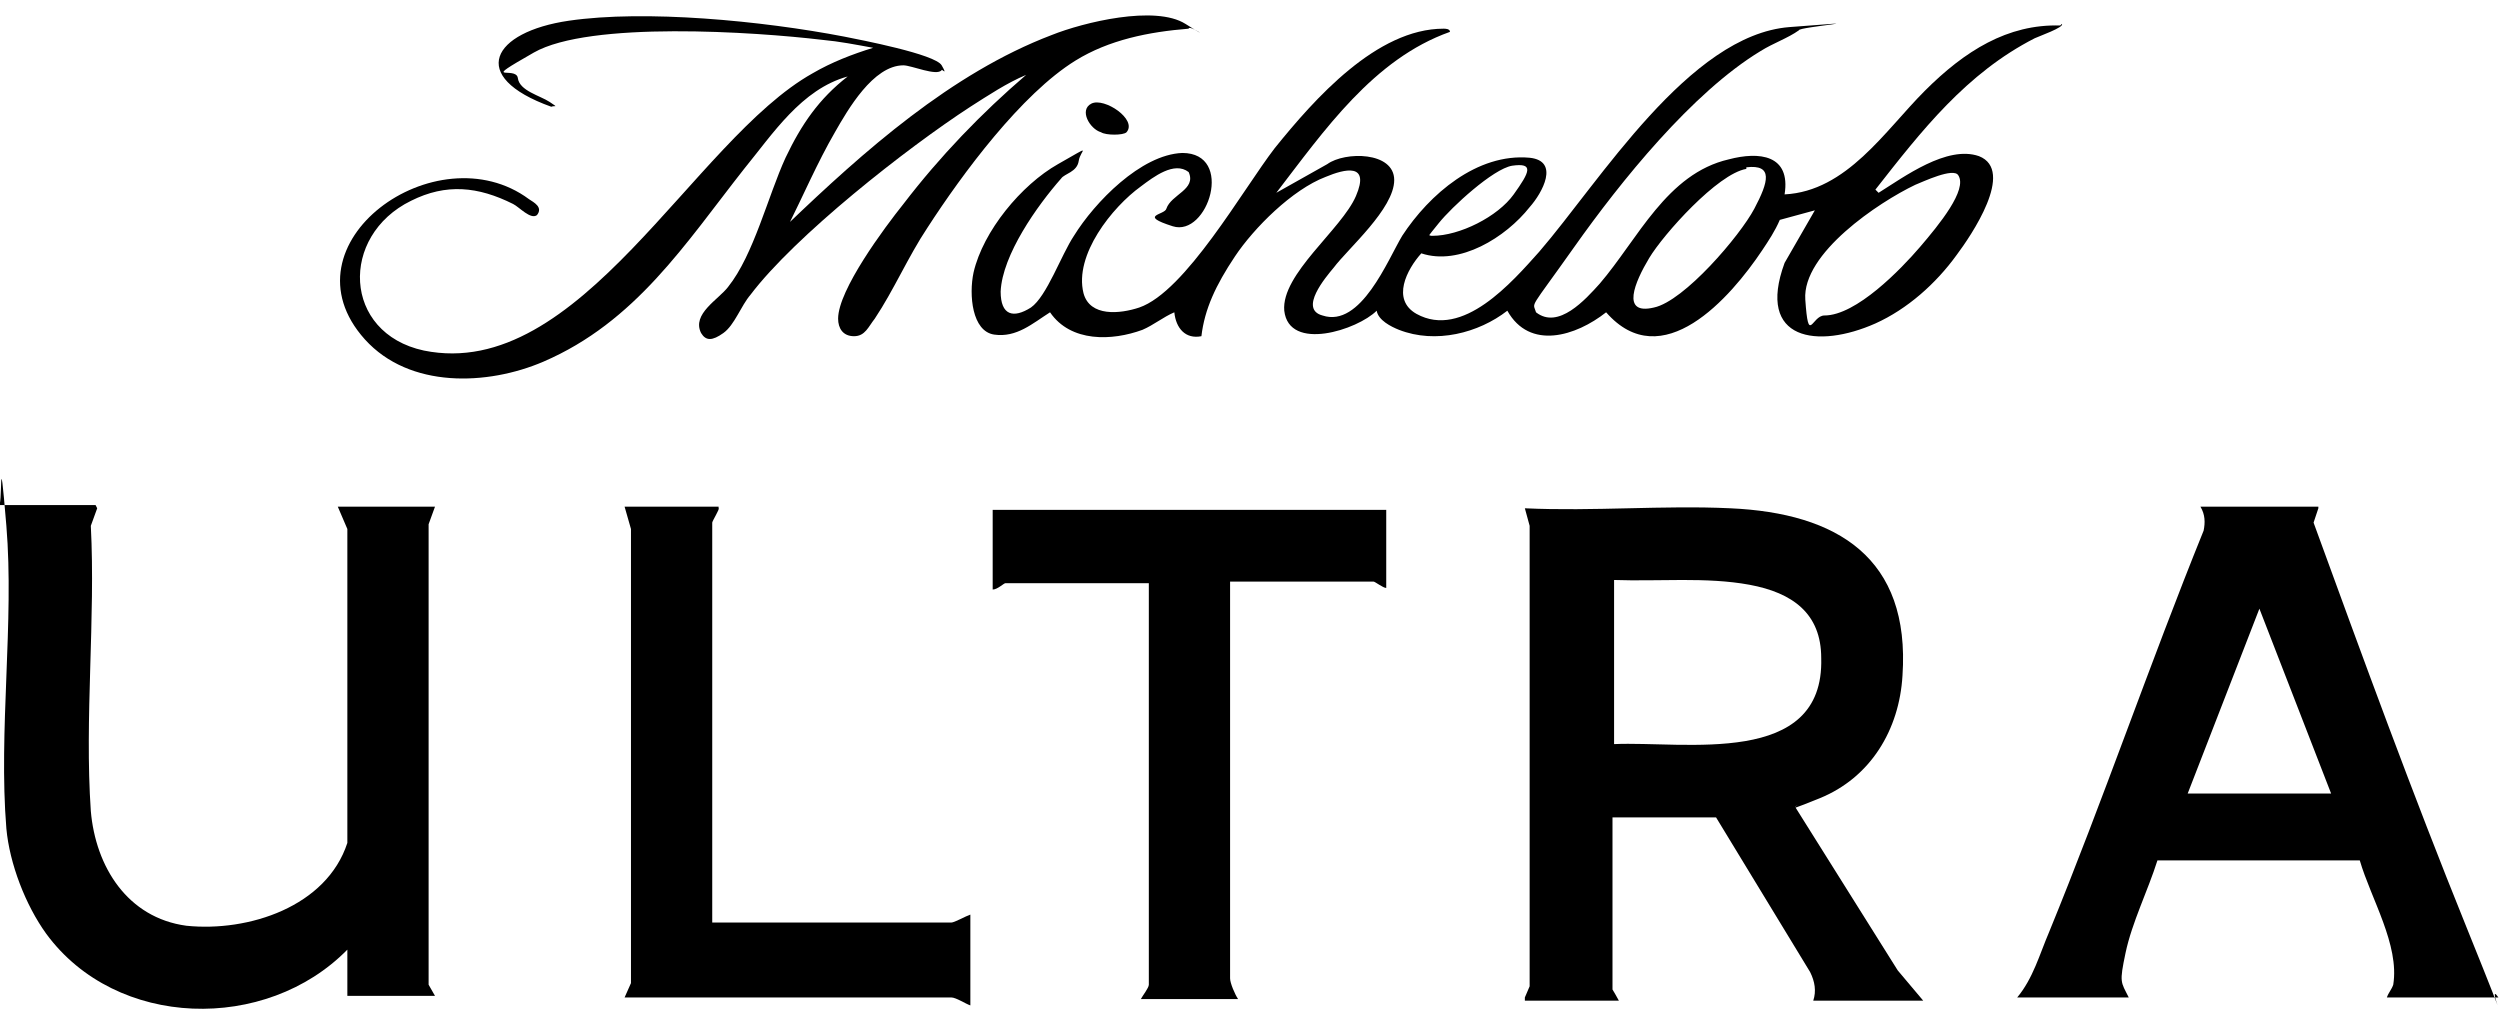 <?xml version="1.0" encoding="UTF-8"?>
<svg id="Layer_1" xmlns="http://www.w3.org/2000/svg" version="1.1" viewBox="0 0 156.9 64.2">
  <!-- Generator: Adobe Illustrator 29.1.0, SVG Export Plug-In . SVG Version: 2.1.0 Build 142)  -->
  <path d="M95.7,62.6l.3-.7v-28.9c0,0-.3-1.1-.3-1.1,4.3.2,8.7-.2,12.9,0,6.7.3,11.3,3.1,10.8,10.5-.2,3.4-2,6.4-5.2,7.7s-.9.2-1.3.4-.2,0-.2.2l6.4,10.2,1.6,1.9h-6.9c.2-.6.1-1.2-.2-1.8l-5.9-9.7h-6.5v10.8c0,0,.3.5.4.7h-5.9ZM101.3,46.7c4.4-.2,13.2,1.5,13-5.4,0-2.8-1.8-4.1-4.5-4.6s-5.7-.2-8.5-.3v10.3Z"/>
  <path d="M6.1,31.9l-.4,1.1c.3,5.8-.4,12.1,0,17.9.3,3.5,2.3,6.7,6,7.2,3.9.4,8.8-1.2,10.1-5.2v-19.7c0,0-.6-1.4-.6-1.4h6.1l-.4,1.1v28.9c0,0,.4.7.4.7h-5.5v-2.9c-5.1,5.2-14.5,5-18.9-1-1.3-1.8-2.3-4.4-2.5-6.6-.5-6.1.5-13,0-19s-.2-.9-.5-1.3h6.1Z"/>
  <path d="M145.5,31.9l-.3.9c3.1,8.5,6.2,17,9.6,25.4s1.1,3.1,2,4.4h-7c.1-.3.3-.5.4-.8.4-2.5-1.4-5.4-2.1-7.8h-12.7c-.6,1.9-1.6,3.9-2,5.8s-.3,1.8.2,2.8h-7c1-1.2,1.4-2.7,2-4.1,3.4-8.3,6.3-16.8,9.7-25.2.1-.5.1-1-.2-1.5h7.4ZM146.3,49.8l-4.5-11.6-4.5,11.6h9.1Z"/>
  <path d="M129.4,1.5c.2.2-1.5.8-1.7.9-4.3,2.2-7.1,5.8-10,9.5l.2.2c1.6-1,4.3-3,6.3-2.3,2.3.9-.5,5-1.4,6.2-1.3,1.8-3.1,3.4-5.1,4.3-3.6,1.6-7.5,1.1-5.7-3.8l1.9-3.3-2.2.6c-.3.7-.7,1.3-1.1,1.9-2,3-6.3,7.9-9.8,3.9-1.9,1.5-4.8,2.4-6.2-.1-1.8,1.4-4.5,2.1-6.8,1.2-.5-.2-1.3-.6-1.4-1.2-1.2,1.2-5.5,2.6-5.8,0-.2-2.3,3.6-5.1,4.5-7.2s-.7-1.7-1.9-1.2c-2.1.8-4.5,3.2-5.7,5s-1.9,3.3-2.1,5c-1,.2-1.6-.5-1.7-1.5-.7.3-1.3.8-2,1.1-1.9.7-4.5.8-5.8-1.1-1.1.7-2.1,1.6-3.5,1.4s-1.6-2.5-1.3-3.9c.6-2.6,3-5.5,5.3-6.8s1.4-.9,1.3-.2-.9.8-1.1,1.1c-1.5,1.7-3.7,4.8-3.8,7.1,0,1.5.8,1.7,1.9,1,1-.7,1.9-3.3,2.7-4.5,1.3-2.1,4.2-5.1,6.8-5.2,3.3,0,1.6,5.3-.6,4.6s-.5-.7-.4-1.1c.3-.9,1.9-1.2,1.4-2.3-.9-.7-2.2.3-3,.9-1.8,1.3-4.2,4.3-3.6,6.7.4,1.5,2.3,1.3,3.5.9,2.9-1,6.5-7.4,8.5-10,2.5-3.1,6.4-7.5,10.6-7.5.1,0,.4,0,.4.2-4.8,1.7-7.9,6.2-10.9,10.1l3.2-1.8c1.1-.8,4.2-.8,4.2,1s-2.9,4.3-3.8,5.5c-.5.6-2.2,2.6-.7,3,2.4.8,4.1-3.5,5-5,1.7-2.6,4.7-5.2,8-4.9,1.9.2.8,2.2,0,3.1-1.5,1.9-4.4,3.7-6.8,2.9-.9,1-1.9,2.9-.3,3.8,2.9,1.6,6-2,7.7-3.9,3.8-4.4,9.4-13.6,15.7-14.1s.5,0,.6.2c-.7.5-1.6.8-2.4,1.3-4.3,2.6-8.8,8.2-11.7,12.3s-2.6,3.4-2.4,4.1c1.4,1.1,3.1-.8,4-1.8,2.4-2.8,4.2-6.9,8.1-7.8,1.9-.5,3.9-.3,3.5,2.2,3.9-.2,6.3-4,8.8-6.5s5.2-4.2,8.5-4.1ZM89.9,14.8c1.7,0,4.1-1.2,5.1-2.6s1.3-2-.1-1.8c-1.2.2-3.8,2.6-4.6,3.6s-.6.7-.5.8ZM109.6,10.6c-1.8.3-5.2,4.1-6.1,5.6s-1.8,3.6.3,3.1c1.9-.4,5.4-4.5,6.3-6.2s1.2-2.8-.5-2.6ZM122.9,11c-.3-.5-2.2.4-2.7.6-2.3,1.1-7.1,4.3-6.9,7.2s.4,1,1.2,1c2,0,4.8-2.9,6-4.3s3-3.6,2.4-4.5Z"/>
  <path d="M87,31.9v5c-.2,0-.7-.4-.8-.4h-9v24.9c0,.3.3,1,.5,1.3h-6.1c.1-.2.5-.7.5-.9v-25.2h-9c-.1,0-.5.4-.8.4v-5h24.7Z"/>
  <path d="M45.1,31.9c.1,0-.4.8-.4.9v25.1h15c.2,0,.9-.4,1.2-.5v5.7c-.3-.1-.9-.5-1.2-.5h-20.5l.4-.9v-28.5c0,0-.4-1.4-.4-1.4h5.9Z"/>
  <path d="M49.4,14.1c4.8-4.6,10.3-9.5,16.6-11.9,2-.8,6.5-1.9,8.4-.7s.2,0,.2.3c-2.5.2-5,.7-7.1,2-3.4,2.1-7.1,7.1-9.3,10.5-1.2,1.8-2.1,3.9-3.3,5.7-.4.5-.6,1.1-1.3,1.1s-1-.5-1-1.1c0-1.8,2.9-5.7,4.1-7.2,2.3-3,4.9-5.7,7.7-8.1-1.2.5-2.4,1.3-3.5,2-4,2.6-11,8.1-13.8,11.8-.6.7-1,1.9-1.7,2.4s-1.1.5-1.4,0c-.6-1.2,1.1-2.1,1.7-2.9,1.6-2,2.5-5.7,3.6-8.1,1-2.1,2.1-3.7,3.9-5.1-2.9.8-4.7,3.6-6.5,5.8-3.7,4.7-6.8,9.6-12.6,12.1-3.5,1.5-8.4,1.7-11.2-1.4-5.4-6,4.5-13.1,10.3-8.8.3.2.9.5.5,1-.4.3-1.1-.5-1.5-.7-2.2-1.1-4.2-1.3-6.4-.2-4.5,2.2-4.3,8.3.8,9.4,9.8,2,16.9-13.2,24.4-17.4,1.2-.7,2.5-1.2,3.8-1.6-1.1-.2-2.1-.4-3.2-.5-4.2-.5-14.6-1.2-18.1.8s-1.1.8-1,1.6,1.4,1.1,2,1.5.3.2.1.3c-5.3-1.9-3.7-4.7,1.1-5.4s12.1,0,17.3,1c1,.2,5.7,1.1,6.1,1.8s0,.2,0,.3c-.3.4-1.9-.3-2.4-.3-1.9,0-3.5,2.8-4.3,4.2-1.1,1.9-2,4-3,6Z"/>
  <path d="M70.7,8.3c-.2.2-1.3.2-1.6,0-.7-.2-1.4-1.4-.6-1.8s2.9,1,2.2,1.8Z"/>
</svg>